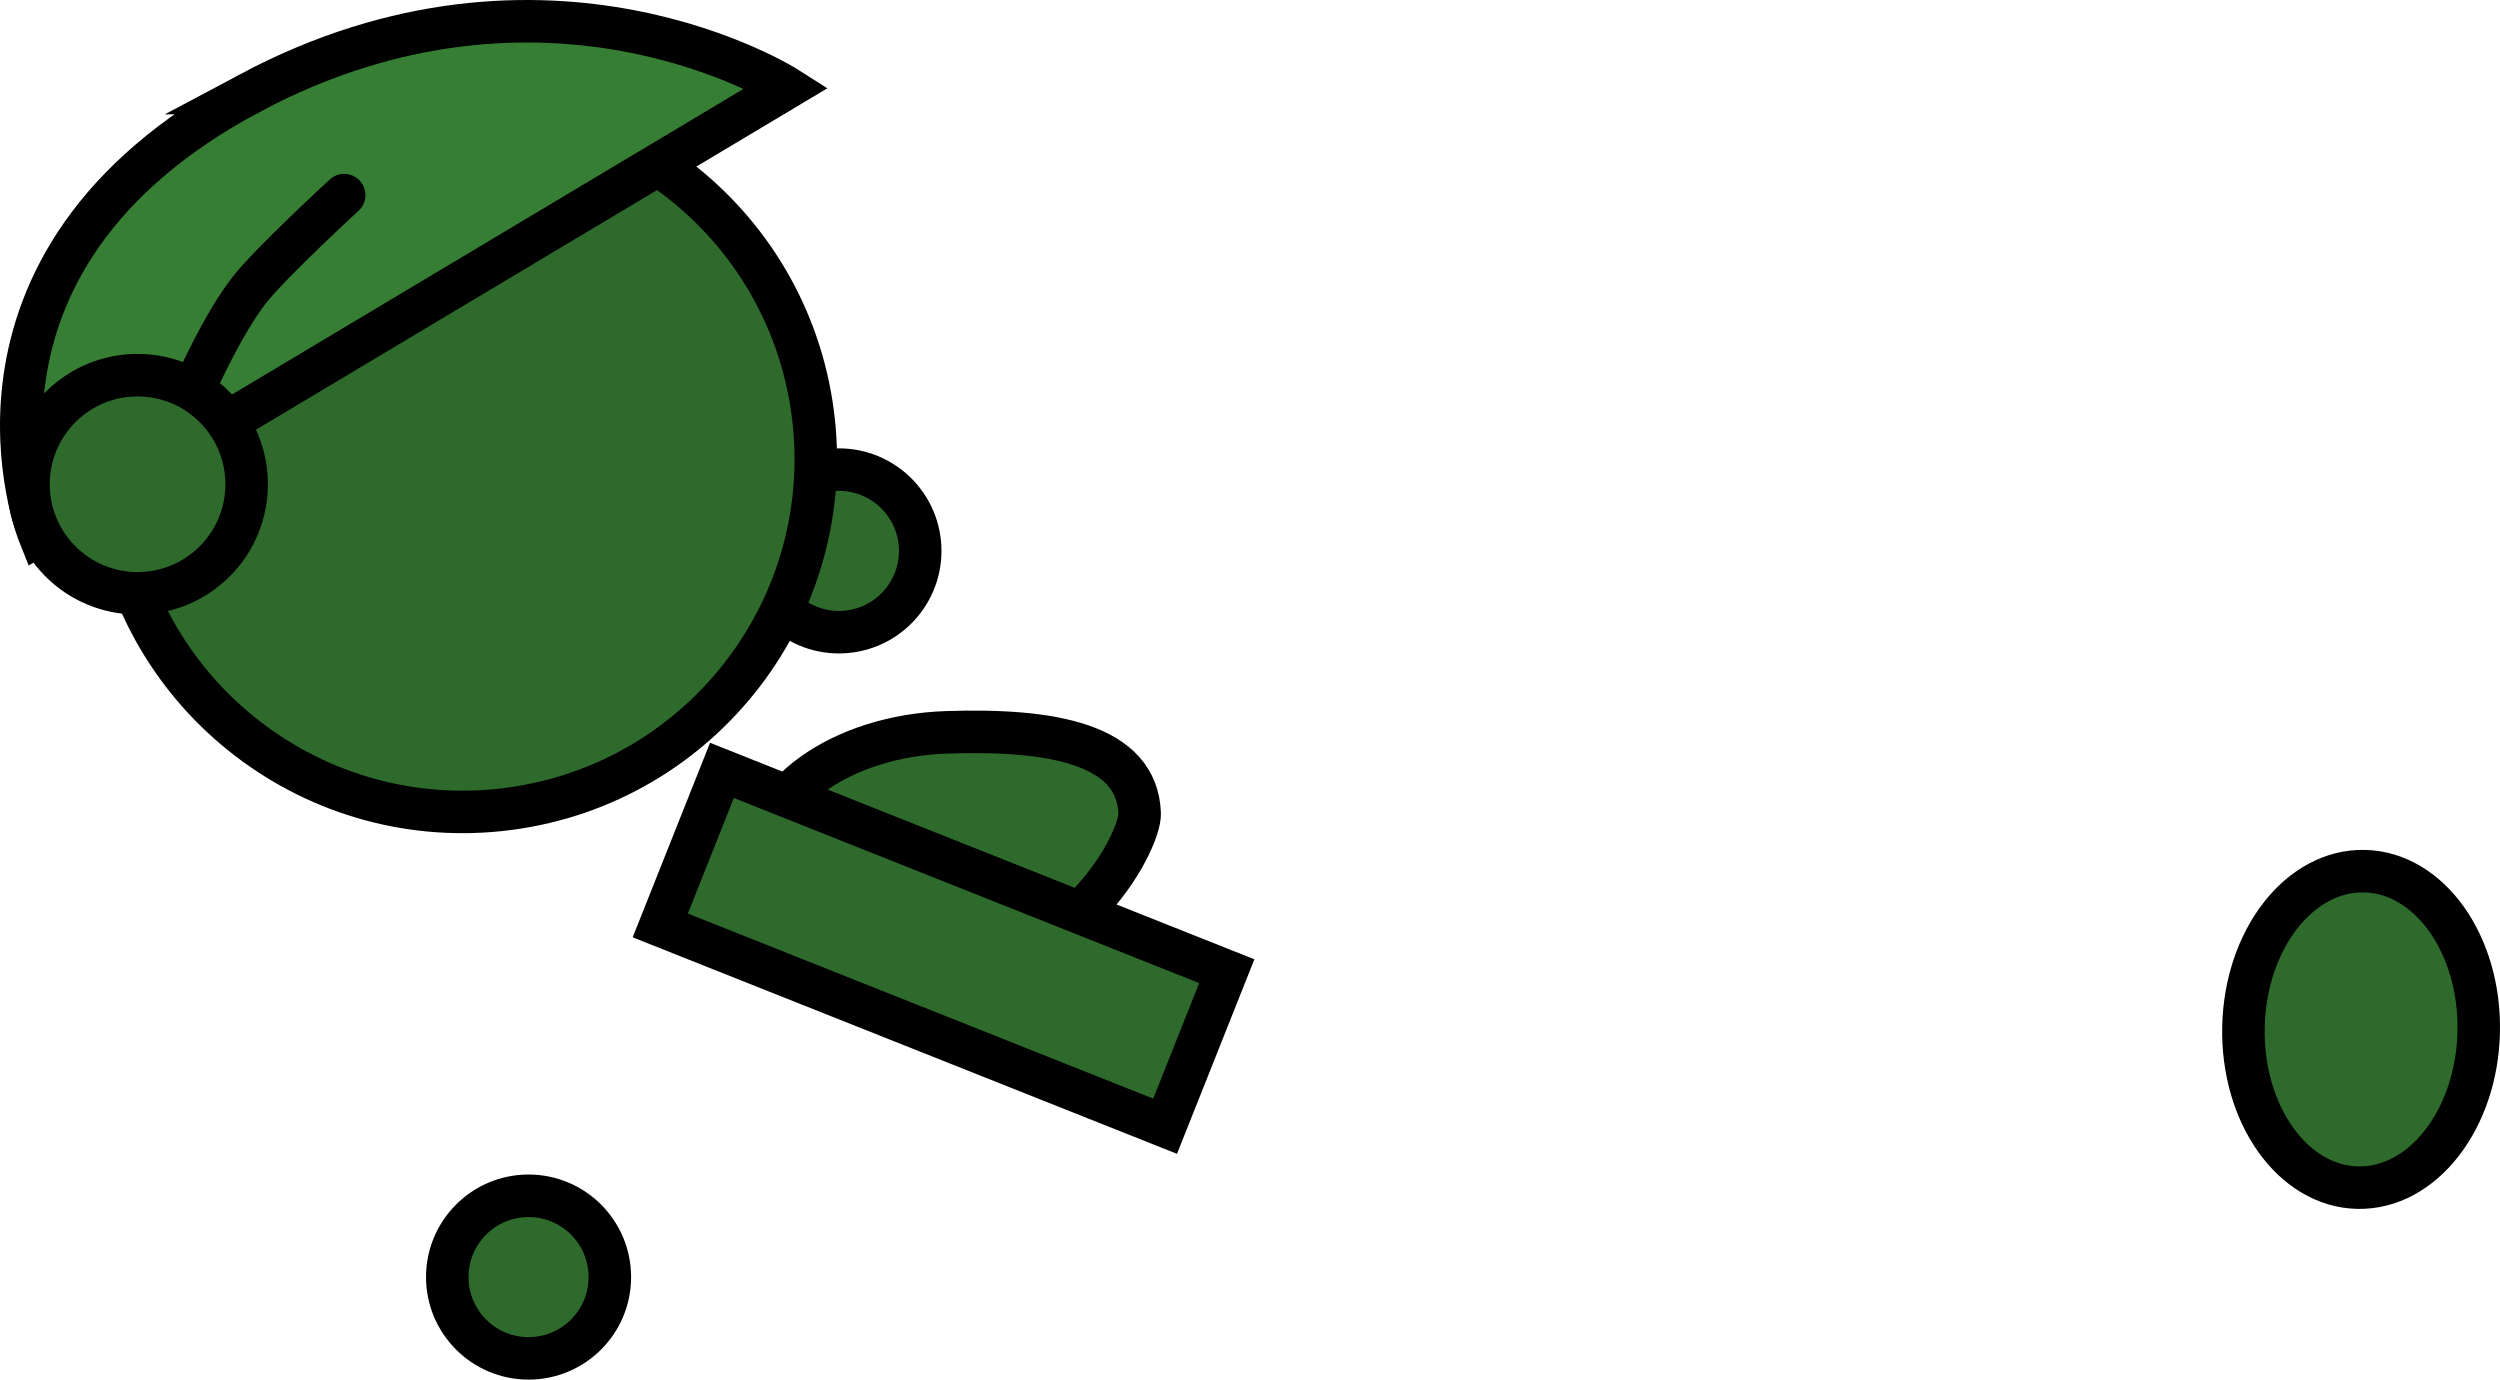 <svg version="1.1" xmlns="http://www.w3.org/2000/svg" xmlns:xlink="http://www.w3.org/1999/xlink" width="117.635" height="64.915" viewBox="0,0,117.635,64.915"><g transform="translate(-188.657,-161.026)"><g data-paper-data="{&quot;isPaintingLayer&quot;:true}" fill-rule="nonzero" stroke="#000000" stroke-width="2" stroke-linejoin="miter" stroke-miterlimit="10" stroke-dasharray="" stroke-dashoffset="0" style="mix-blend-mode: normal"><path d="M230.978,207.444c-4.944,0.168 -6.428,-2.442 -6.539,-5.72c-0.111,-3.278 3.807,-6.071 8.751,-6.239c4.944,-0.168 8.981,0.542 9.093,3.82c0.043,1.266 -3.142,7.861 -11.305,8.138z" data-paper-data="{&quot;index&quot;:null}" fill="#2d6a2b" stroke-linecap="butt"/><path d="M243.48,214.02l-23.755,-9.449l2.902,-7.295l23.755,9.449z" fill="#2d6a2b" stroke-linecap="butt"/><path d="M209.703,221.117c0,-2.112 1.712,-3.825 3.825,-3.825c2.112,0 3.825,1.712 3.825,3.825c0,2.112 -1.712,3.825 -3.825,3.825c-2.112,0 -3.825,-1.712 -3.825,-3.825z" fill="#2d6a2b" stroke-linecap="butt"/><path d="M224.326,187.32c-0.205,-2.102 1.333,-3.973 3.435,-4.178c2.102,-0.205 3.973,1.333 4.178,3.435c0.205,2.102 -1.333,3.973 -3.435,4.178c-2.102,0.205 -3.973,-1.333 -4.178,-3.435z" fill="#2d6a2b" stroke-linecap="butt"/><path d="M193.971,184.802c-1.204,-9.093 5.19,-17.44 14.283,-18.644c9.093,-1.204 17.44,5.19 18.644,14.283c1.204,9.093 -5.19,17.44 -14.283,18.644c-9.093,1.204 -17.44,-5.19 -18.644,-14.283z" fill="#2d6a2b" stroke-linecap="butt"/><path d="M200.412,165.407c13.984,-7.455 25.273,-0.254 25.273,-0.254l-35.187,21.023c0,0 -5.121,-12.753 9.915,-20.769z" fill="#367e33" stroke-linecap="round"/><path d="M197.906,179.061c0,0 1.237,-2.802 2.495,-4.405c0.996,-1.27 4.451,-4.449 4.451,-4.449" data-paper-data="{&quot;index&quot;:null}" fill="none" stroke-linecap="round"/><path d="M191.291,187.218c-1.881,-2.121 -1.687,-5.365 0.433,-7.246c2.121,-1.881 5.365,-1.687 7.246,0.433c1.881,2.121 1.687,5.365 -0.433,7.246c-2.121,1.881 -5.365,1.687 -7.246,-0.433z" data-paper-data="{&quot;index&quot;:null}" fill="#2d6a2b" stroke-linecap="butt"/><path d="M294.221,209.344c0.088,-4.113 2.638,-7.393 5.695,-7.327c3.057,0.066 5.463,3.453 5.374,7.565c-0.088,4.113 -2.638,7.393 -5.695,7.327c-3.057,-0.066 -5.463,-3.453 -5.374,-7.565z" data-paper-data="{&quot;index&quot;:null}" fill="#2d6a2b" stroke-linecap="butt"/></g></g></svg>